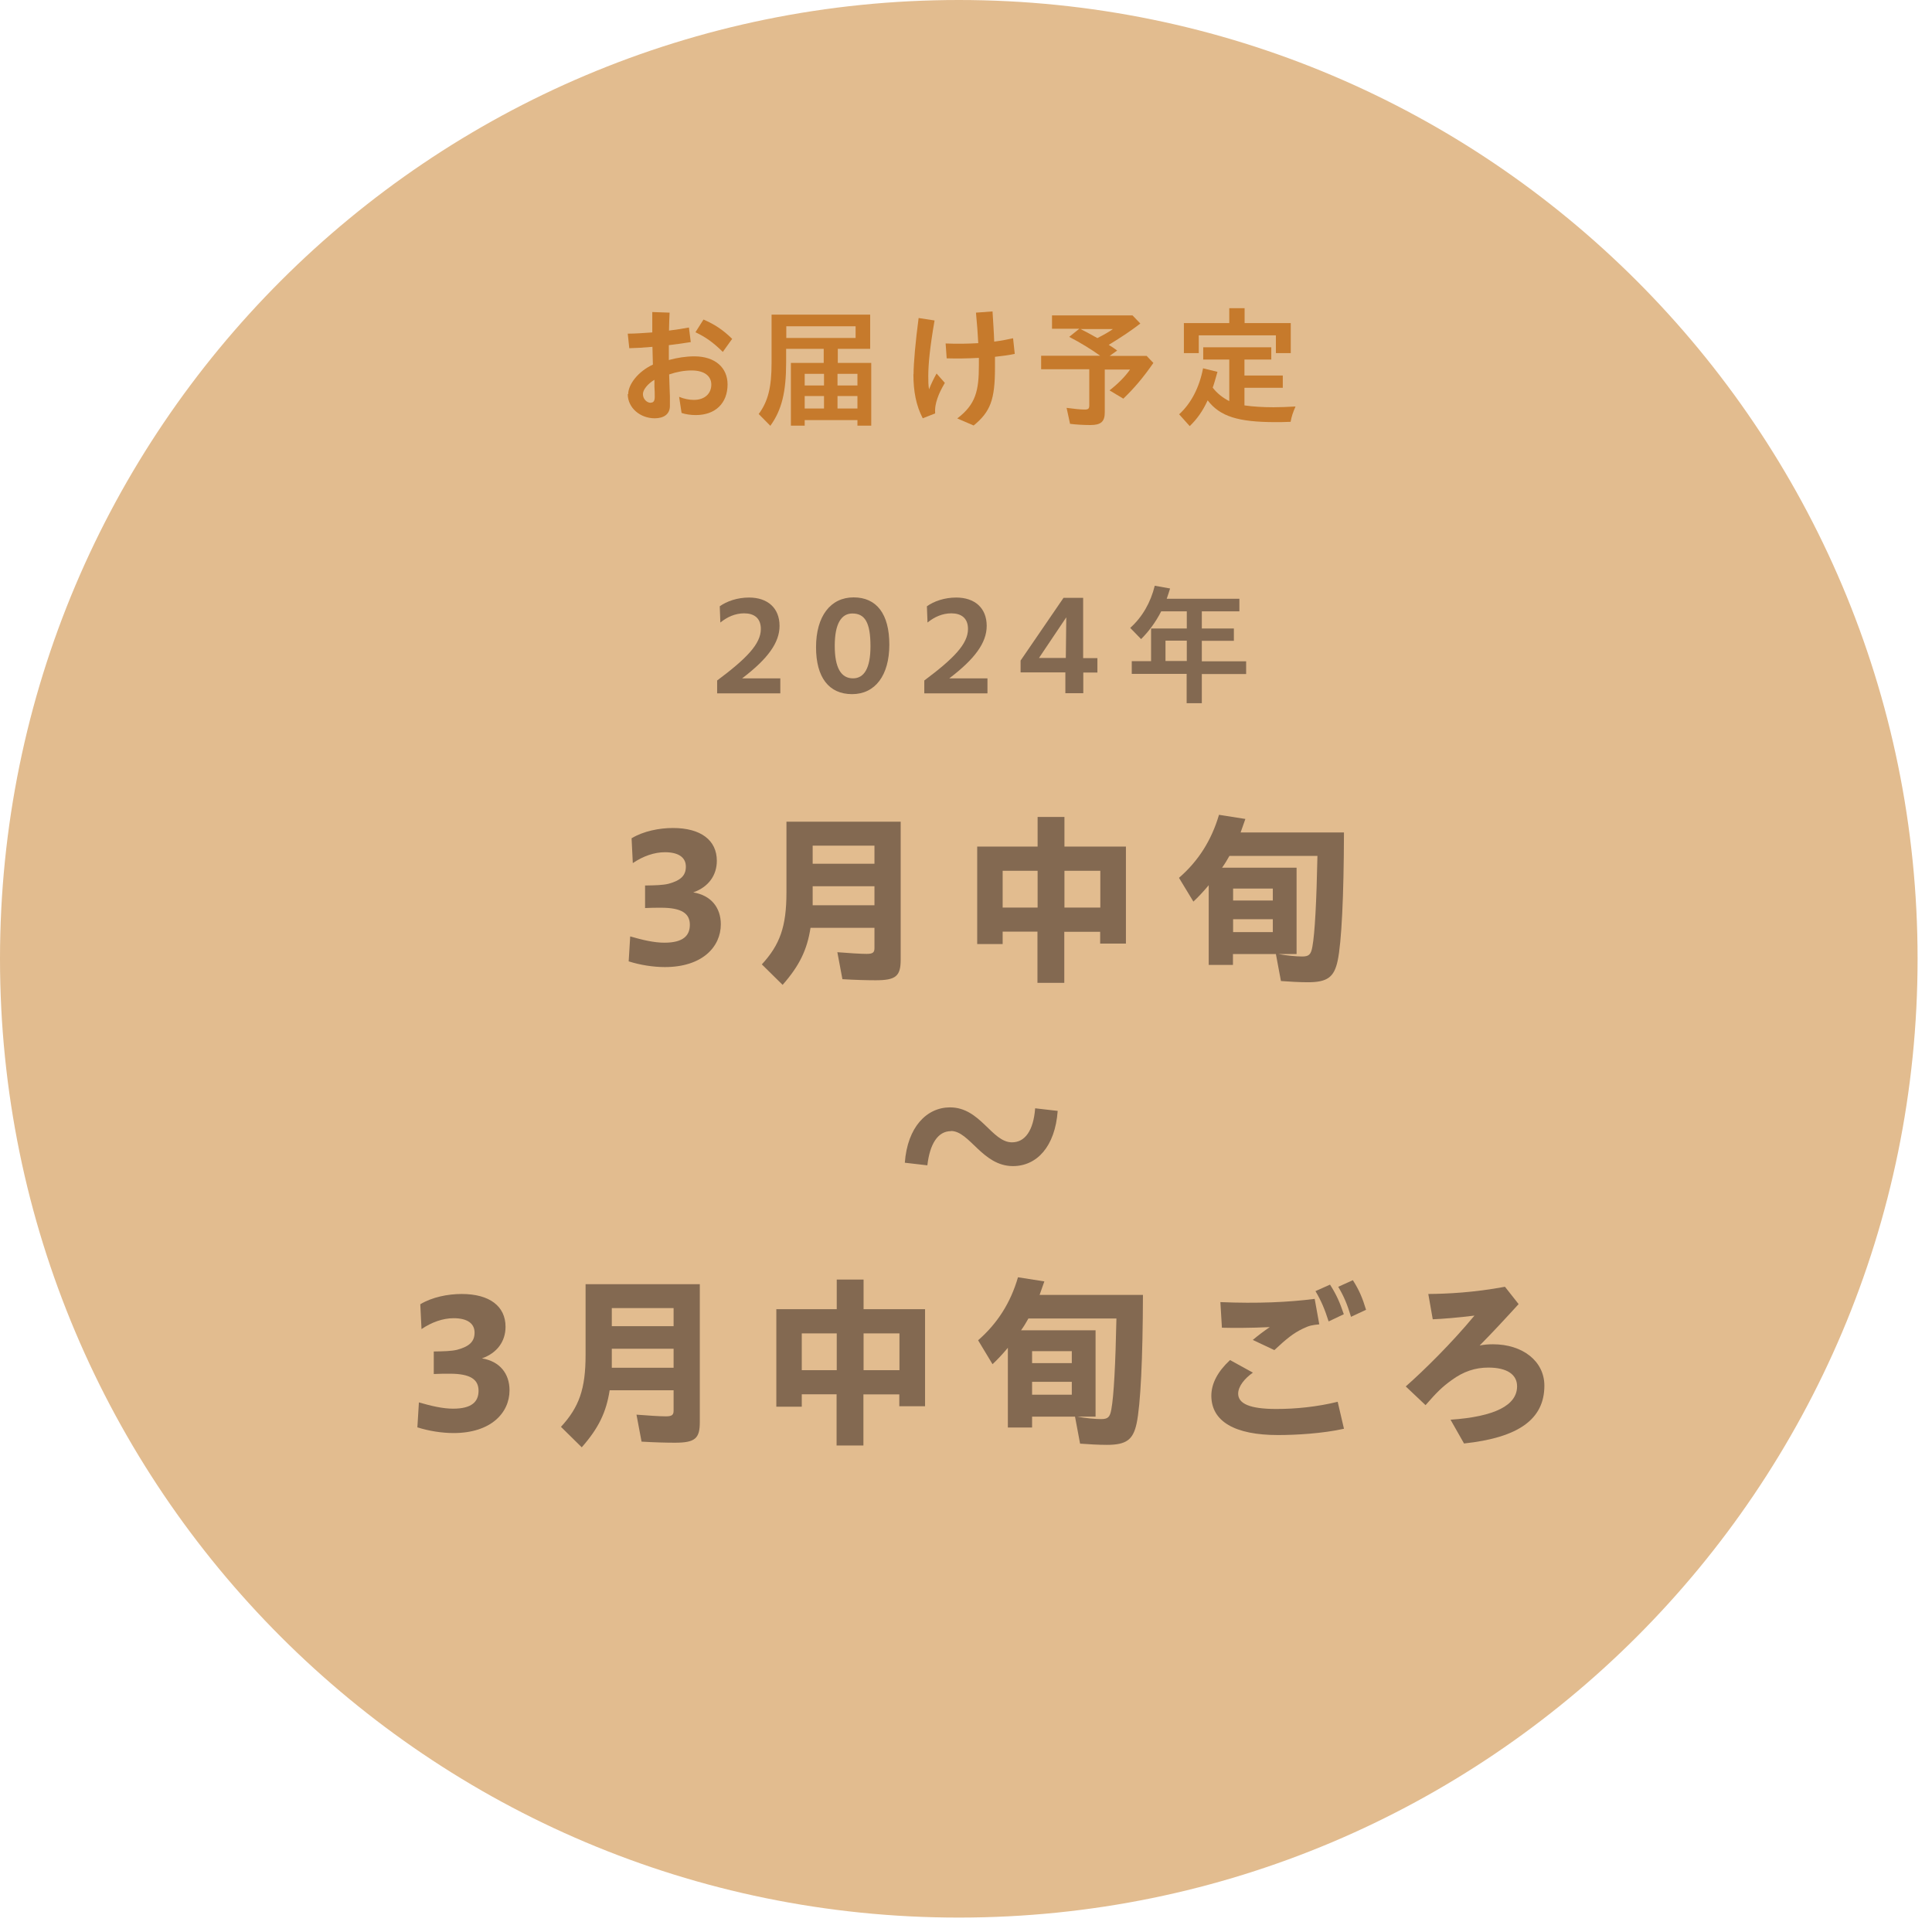 <svg width="126" height="126" viewBox="0 0 126 126" fill="none" xmlns="http://www.w3.org/2000/svg">
<g clip-path="url(#clip0_1302_149)">
<path d="M125.06 62.53C125.06 97.07 97.06 125.06 62.53 125.06C28 125.06 0 97.07 0 62.53C0 27.99 28 0 62.53 0C97.06 0 125.06 28 125.06 62.53Z" fill="#E2BC8F"/>
<path d="M46.77 44.38C48.7 42.94 49.62 41.99 49.62 41.02C49.62 40.3 49.17 40 48.53 40C47.95 40 47.42 40.24 46.98 40.6L46.94 39.54C47.4 39.21 48.09 38.97 48.85 38.97C50.05 38.97 50.84 39.64 50.84 40.82C50.84 41.92 50.06 42.98 48.4 44.24H50.89V45.22H46.77V44.4V44.38Z" fill="#836951"/>
<path d="M53.22 42.21C53.22 40.18 54.17 38.96 55.67 38.96C57.17 38.96 58 40.04 58 42.04C58 44.04 57.08 45.27 55.57 45.27C54.06 45.27 53.22 44.18 53.22 42.21ZM56.77 42.14C56.77 40.59 56.4 40.01 55.59 40.01C54.86 40.01 54.44 40.69 54.44 42.12C54.44 43.55 54.85 44.24 55.63 44.24C56.35 44.24 56.77 43.59 56.77 42.15" fill="#836951"/>
<path d="M60.28 44.38C62.21 42.94 63.13 41.99 63.13 41.02C63.13 40.3 62.68 40 62.04 40C61.46 40 60.93 40.24 60.49 40.6L60.45 39.54C60.91 39.21 61.6 38.97 62.36 38.97C63.56 38.97 64.35 39.64 64.35 40.82C64.35 41.92 63.57 42.98 61.91 44.24H64.4V45.22H60.28V44.4V44.38Z" fill="#836951"/>
<path d="M69.48 43.85H66.56V43.08L69.36 38.99H70.64V42.92H71.57V43.86H70.65V45.21H69.48V43.86V43.85ZM69.51 42.91L69.54 40.26L67.76 42.91H69.51Z" fill="#836951"/>
<path d="M77.4 43.95H73.81V43.12H75.07V40.99H77.4V39.87H75.73C75.38 40.56 74.93 41.17 74.42 41.68L73.71 40.95C74.5 40.24 75.04 39.3 75.31 38.2L76.31 38.38C76.23 38.63 76.16 38.86 76.09 39.05H80.83V39.87H78.38V40.99H80.47V41.79H78.38V43.13H81.27V43.96H78.38V45.86H77.39V43.96L77.4 43.95ZM77.4 41.78H76.01V43.11H77.4V41.78Z" fill="#836951"/>
<path d="M49.68 62.9C50.87 61.61 51.29 60.42 51.29 58.21V53.59H58.74V62.59C58.74 63.66 58.43 63.93 57.11 63.93C56.56 63.93 55.78 63.91 54.94 63.86L54.61 62.1C55.36 62.16 56.13 62.21 56.52 62.21C56.91 62.21 57.03 62.13 57.03 61.84V60.51H52.86C52.64 61.94 52.14 62.98 51.04 64.23L49.68 62.89V62.9ZM57.03 55.15H53V56.33H57.03V55.15ZM57.03 57.8H53V59.04H57.03V57.8Z" fill="#836951"/>
<path d="M67.67 60.76H65.39V61.57H63.73V55.21H67.67V53.28H69.42V55.21H73.43V61.54H71.75V60.77H69.41V64.1H67.66V60.77L67.67 60.76ZM67.67 56.79H65.39V59.19H67.67V56.79ZM71.76 56.79H69.42V59.19H71.76V56.79Z" fill="#836951"/>
<path d="M83.54 63.98L83.21 62.22H80.41V62.93H78.83V57.73C78.48 58.15 78.15 58.5 77.83 58.8L76.89 57.25C78.16 56.15 79.01 54.8 79.5 53.14L81.22 53.41C81.05 53.9 81 54.04 80.91 54.29H87.65C87.64 58.48 87.49 61.47 87.24 62.65C87.01 63.73 86.57 64.06 85.29 64.06C84.76 64.06 84.07 64.02 83.54 63.98ZM85.59 61.74C85.75 60.89 85.86 58.79 85.92 55.82H80.18C80.06 56.04 79.88 56.34 79.7 56.59H84.56V62.22H83.37C83.91 62.32 84.53 62.38 84.92 62.38C85.37 62.38 85.5 62.25 85.59 61.74ZM83.01 57.95H80.42V58.73H83.01V57.95ZM83.01 59.95H80.42V60.79H83.01V59.95Z" fill="#836951"/>
<path d="M62.02 73.77C61.16 73.77 60.64 74.61 60.48 76L59.01 75.83C59.18 73.5 60.44 72.22 61.96 72.22C63.94 72.22 64.68 74.5 66 74.5C66.85 74.5 67.4 73.73 67.51 72.28L68.98 72.45C68.81 74.78 67.62 76.05 66.06 76.05C64.07 76.05 63.24 73.76 62.02 73.76" fill="#836951"/>
<path d="M27.22 93.1L27.32 91.46C28.14 91.7 28.89 91.87 29.55 91.87C30.79 91.87 31.21 91.4 31.21 90.7C31.21 89.96 30.67 89.59 29.34 89.59C29.02 89.59 28.64 89.59 28.29 89.61V88.14C28.96 88.13 29.42 88.12 29.81 88.03C30.63 87.81 30.95 87.48 30.95 86.91C30.95 86.34 30.52 85.97 29.58 85.97C28.89 85.97 28.15 86.23 27.49 86.68L27.41 85.06C28.19 84.59 29.22 84.39 30.11 84.39C31.93 84.39 32.97 85.19 32.97 86.53C32.97 87.47 32.43 88.24 31.43 88.59C32.6 88.78 33.23 89.59 33.23 90.67C33.23 92.15 32.01 93.46 29.58 93.46C28.84 93.46 27.98 93.33 27.23 93.09" fill="#836951"/>
<path d="M36.58 93.06C37.77 91.77 38.19 90.58 38.19 88.37V83.75H45.64V92.75C45.64 93.82 45.33 94.09 44.01 94.09C43.46 94.09 42.69 94.07 41.84 94.02L41.51 92.26C42.26 92.32 43.03 92.37 43.42 92.37C43.81 92.37 43.93 92.29 43.93 92V90.67H39.76C39.54 92.1 39.04 93.14 37.94 94.39L36.58 93.05V93.06ZM43.93 85.31H39.9V86.49H43.93V85.31ZM43.93 87.96H39.9V89.2H43.93V87.96Z" fill="#836951"/>
<path d="M54.57 90.93H52.29V91.74H50.63V85.38H54.57V83.45H56.32V85.38H60.33V91.71H58.65V90.94H56.31V94.27H54.56V90.94L54.57 90.93ZM54.57 86.96H52.29V89.36H54.57V86.96ZM58.66 86.96H56.32V89.36H58.66V86.96Z" fill="#836951"/>
<path d="M70.44 94.15L70.11 92.39H67.31V93.1H65.73V87.9C65.38 88.32 65.05 88.67 64.73 88.97L63.79 87.41C65.05 86.31 65.91 84.96 66.39 83.3L68.11 83.57C67.94 84.06 67.89 84.2 67.8 84.45H74.54C74.53 88.64 74.38 91.63 74.13 92.82C73.9 93.9 73.46 94.23 72.18 94.23C71.65 94.23 70.96 94.19 70.43 94.15M72.48 91.91C72.64 91.05 72.75 88.96 72.81 85.99H67.07C66.95 86.21 66.77 86.51 66.59 86.76H71.45V92.39H70.26C70.8 92.49 71.42 92.55 71.81 92.55C72.26 92.55 72.39 92.42 72.48 91.91ZM69.9 88.12H67.31V88.9H69.9V88.12ZM69.9 90.12H67.31V90.96H69.9V90.12Z" fill="#836951"/>
<path d="M79 91.03C79 90.23 79.42 89.44 80.22 88.7L81.71 89.52C81.18 89.89 80.75 90.41 80.75 90.89C80.75 91.54 81.5 91.89 83.24 91.89C84.51 91.89 85.9 91.75 87.24 91.42L87.65 93.18C86.26 93.49 84.53 93.59 83.35 93.59C80.54 93.59 79 92.71 79 91.02M81.71 87.38C82.07 87.08 82.43 86.81 82.81 86.55C81.58 86.61 80.4 86.61 79.69 86.59L79.59 84.92C82.02 85.02 84.01 84.93 85.74 84.71L86.04 86.37C85.56 86.42 85.41 86.44 84.95 86.66C84.35 86.95 83.89 87.32 83.11 88.05L81.71 87.39V87.38ZM85.8 84.2L86.74 83.78C87.15 84.42 87.37 84.91 87.64 85.71L86.65 86.18C86.4 85.4 86.19 84.88 85.79 84.2M87.28 83.92L88.23 83.49C88.65 84.15 88.86 84.66 89.09 85.42L88.11 85.88C87.87 85.08 87.65 84.55 87.28 83.93" fill="#836951"/>
<path d="M94.6 92.59C97.51 92.39 98.94 91.64 98.94 90.41C98.94 89.64 98.28 89.19 97.07 89.19C96.21 89.19 95.45 89.44 94.67 90.01C94.02 90.48 93.69 90.82 92.97 91.64L91.68 90.42C92.86 89.38 94.67 87.6 96.16 85.8C95.12 85.93 94.03 86.02 93.44 86.04L93.15 84.39C94.38 84.38 96.1 84.3 98.15 83.92L99.04 85.05C98.11 86.07 97.32 86.92 96.5 87.75C96.79 87.69 97.07 87.67 97.37 87.67C99.3 87.67 100.72 88.77 100.72 90.37C100.72 92.57 99.02 93.76 95.48 94.14L94.6 92.59Z" fill="#836951"/>
<path d="M40.97 25.7C40.97 25.07 41.62 24.22 42.58 23.78C42.58 23.4 42.55 23 42.55 22.62C42.01 22.67 41.48 22.7 41.04 22.71L40.94 21.76C41.41 21.76 41.97 21.72 42.54 21.68C42.54 21.28 42.54 20.81 42.54 20.35L43.67 20.39C43.65 20.74 43.64 21.15 43.63 21.56C44.11 21.5 44.56 21.43 44.93 21.36L45.05 22.31C44.62 22.38 44.13 22.45 43.62 22.51V22.83C43.62 23.02 43.62 23.24 43.62 23.48C44.16 23.33 44.75 23.24 45.28 23.24C46.64 23.24 47.45 23.98 47.45 25.07C47.45 26.3 46.65 27.07 45.38 27.07C45.05 27.07 44.7 27.02 44.45 26.93L44.29 25.88C44.6 26.01 44.94 26.08 45.25 26.08C45.97 26.08 46.39 25.66 46.39 25.08C46.39 24.55 45.97 24.16 45.1 24.16C44.64 24.16 44.13 24.25 43.64 24.42C43.66 24.94 43.67 25.47 43.69 25.87C43.69 26.12 43.69 26.28 43.69 26.47C43.69 27.03 43.27 27.28 42.7 27.28C41.75 27.28 40.94 26.6 40.94 25.7M42.44 26.26C42.64 26.26 42.7 26.12 42.7 25.88C42.7 25.68 42.7 25.48 42.68 25.2C42.68 25.05 42.68 24.9 42.68 24.77C42.24 25.03 41.93 25.42 41.93 25.7C41.93 26.04 42.2 26.27 42.44 26.27M45.36 21.66L45.88 20.84C46.6 21.15 47.15 21.51 47.75 22.1L47.14 22.95C46.51 22.33 46.03 21.99 45.36 21.67" fill="#C67A2C"/>
<path d="M49.49 26.989C50.09 26.169 50.32 25.259 50.32 23.669V20.52H56.75V22.75H54.64V23.669H56.82V27.759H55.92V27.399H52.48V27.759H51.58V23.669H53.72V22.75H51.27V23.63C51.27 25.59 50.98 26.739 50.24 27.77L49.48 27L49.49 26.989ZM55.8 21.279H51.28V22.04H55.8V21.279ZM53.74 24.38H52.48V25.14H53.74V24.38ZM53.74 25.829H52.48V26.64H53.74V25.829ZM55.92 24.38H54.62V25.14H55.92V24.38ZM55.92 25.829H54.62V26.64H55.92V25.829Z" fill="#C67A2C"/>
<path d="M59.58 24.4C59.58 23.69 59.71 22.24 59.91 20.74L60.95 20.9C60.64 22.68 60.54 23.78 60.54 24.53C60.54 24.83 60.54 25.13 60.59 25.39C60.72 25.05 60.9 24.68 61.08 24.36L61.62 24.97C61.36 25.42 61.24 25.68 61.14 25.97C61.03 26.28 60.96 26.61 60.99 26.96L60.18 27.28C59.74 26.44 59.57 25.5 59.57 24.41M61.67 22.4C62.39 22.43 63.12 22.42 63.8 22.38C63.77 21.78 63.72 21.12 63.65 20.39L64.73 20.31C64.77 21 64.82 21.66 64.84 22.28C65.3 22.22 65.71 22.14 66.07 22.06L66.18 23.08C65.81 23.16 65.36 23.22 64.89 23.27C64.89 23.53 64.89 23.76 64.89 23.98C64.89 26.08 64.59 26.85 63.5 27.75L62.43 27.29C63.64 26.37 63.84 25.48 63.84 23.82C63.84 23.67 63.84 23.5 63.84 23.34C63.12 23.38 62.38 23.39 61.74 23.37L61.67 22.38V22.4Z" fill="#C67A2C"/>
<path d="M69.78 27.61L69.56 26.6C70.07 26.67 70.49 26.71 70.73 26.71C70.97 26.71 71.04 26.66 71.04 26.44V24.08H67.9V23.2H71.75C71.15 22.77 70.45 22.34 69.73 21.97L70.39 21.44H68.61V20.57H73.86L74.37 21.1C73.79 21.55 73.15 21.98 72.31 22.49C72.54 22.63 72.69 22.74 72.86 22.86L72.37 23.21H74.78L75.22 23.67C74.57 24.61 73.96 25.33 73.26 26L72.36 25.46C72.9 25.04 73.37 24.57 73.7 24.1H72.05V26.9C72.05 27.5 71.8 27.72 71.11 27.72C70.67 27.72 70.15 27.69 69.78 27.64M72.59 21.46H70.47C70.62 21.53 71.17 21.82 71.57 22.05C72.01 21.82 72.37 21.62 72.58 21.46" fill="#C67A2C"/>
<path d="M76.9 27.02C77.68 26.31 78.22 25.27 78.46 24.02L79.4 24.25C79.27 24.71 79.17 25.07 79.09 25.28C79.36 25.64 79.74 25.94 80.17 26.16V23.45H78.47V22.65H82.91V23.45H81.16V24.49H83.66V25.29H81.16V26.44C81.74 26.52 82.35 26.56 83.06 26.56C83.52 26.56 83.94 26.54 84.49 26.51C84.32 26.91 84.24 27.13 84.17 27.51C83.69 27.53 83.48 27.53 83.21 27.53C80.74 27.53 79.57 27.16 78.76 26.11C78.44 26.81 78.06 27.34 77.59 27.79L76.91 27.03L76.9 27.02ZM77.21 21.07H80.17V20.1H81.17V21.07H84.18V23.03H83.21V21.87H78.18V23.03H77.21V21.07Z" fill="#C67A2C"/>
<path d="M41 62.71L41.1 61.07C41.92 61.31 42.67 61.48 43.33 61.48C44.57 61.48 44.99 61.01 44.99 60.31C44.99 59.57 44.45 59.2 43.12 59.2C42.8 59.2 42.42 59.2 42.07 59.22V57.75C42.74 57.74 43.2 57.73 43.59 57.64C44.41 57.42 44.73 57.09 44.73 56.52C44.73 55.95 44.3 55.58 43.36 55.58C42.67 55.58 41.93 55.84 41.27 56.29L41.19 54.67C41.97 54.2 43 54 43.89 54C45.71 54 46.75 54.8 46.75 56.14C46.75 57.08 46.21 57.85 45.21 58.2C46.38 58.39 47.01 59.2 47.01 60.28C47.01 61.76 45.79 63.07 43.36 63.07C42.62 63.07 41.76 62.94 41.01 62.7" fill="#836951"/>
</g>
<defs>
<clipPath id="clip0_1302_149">
<rect width="125.06" height="125.06" fill="white"/>
</clipPath>
</defs>
</svg>
